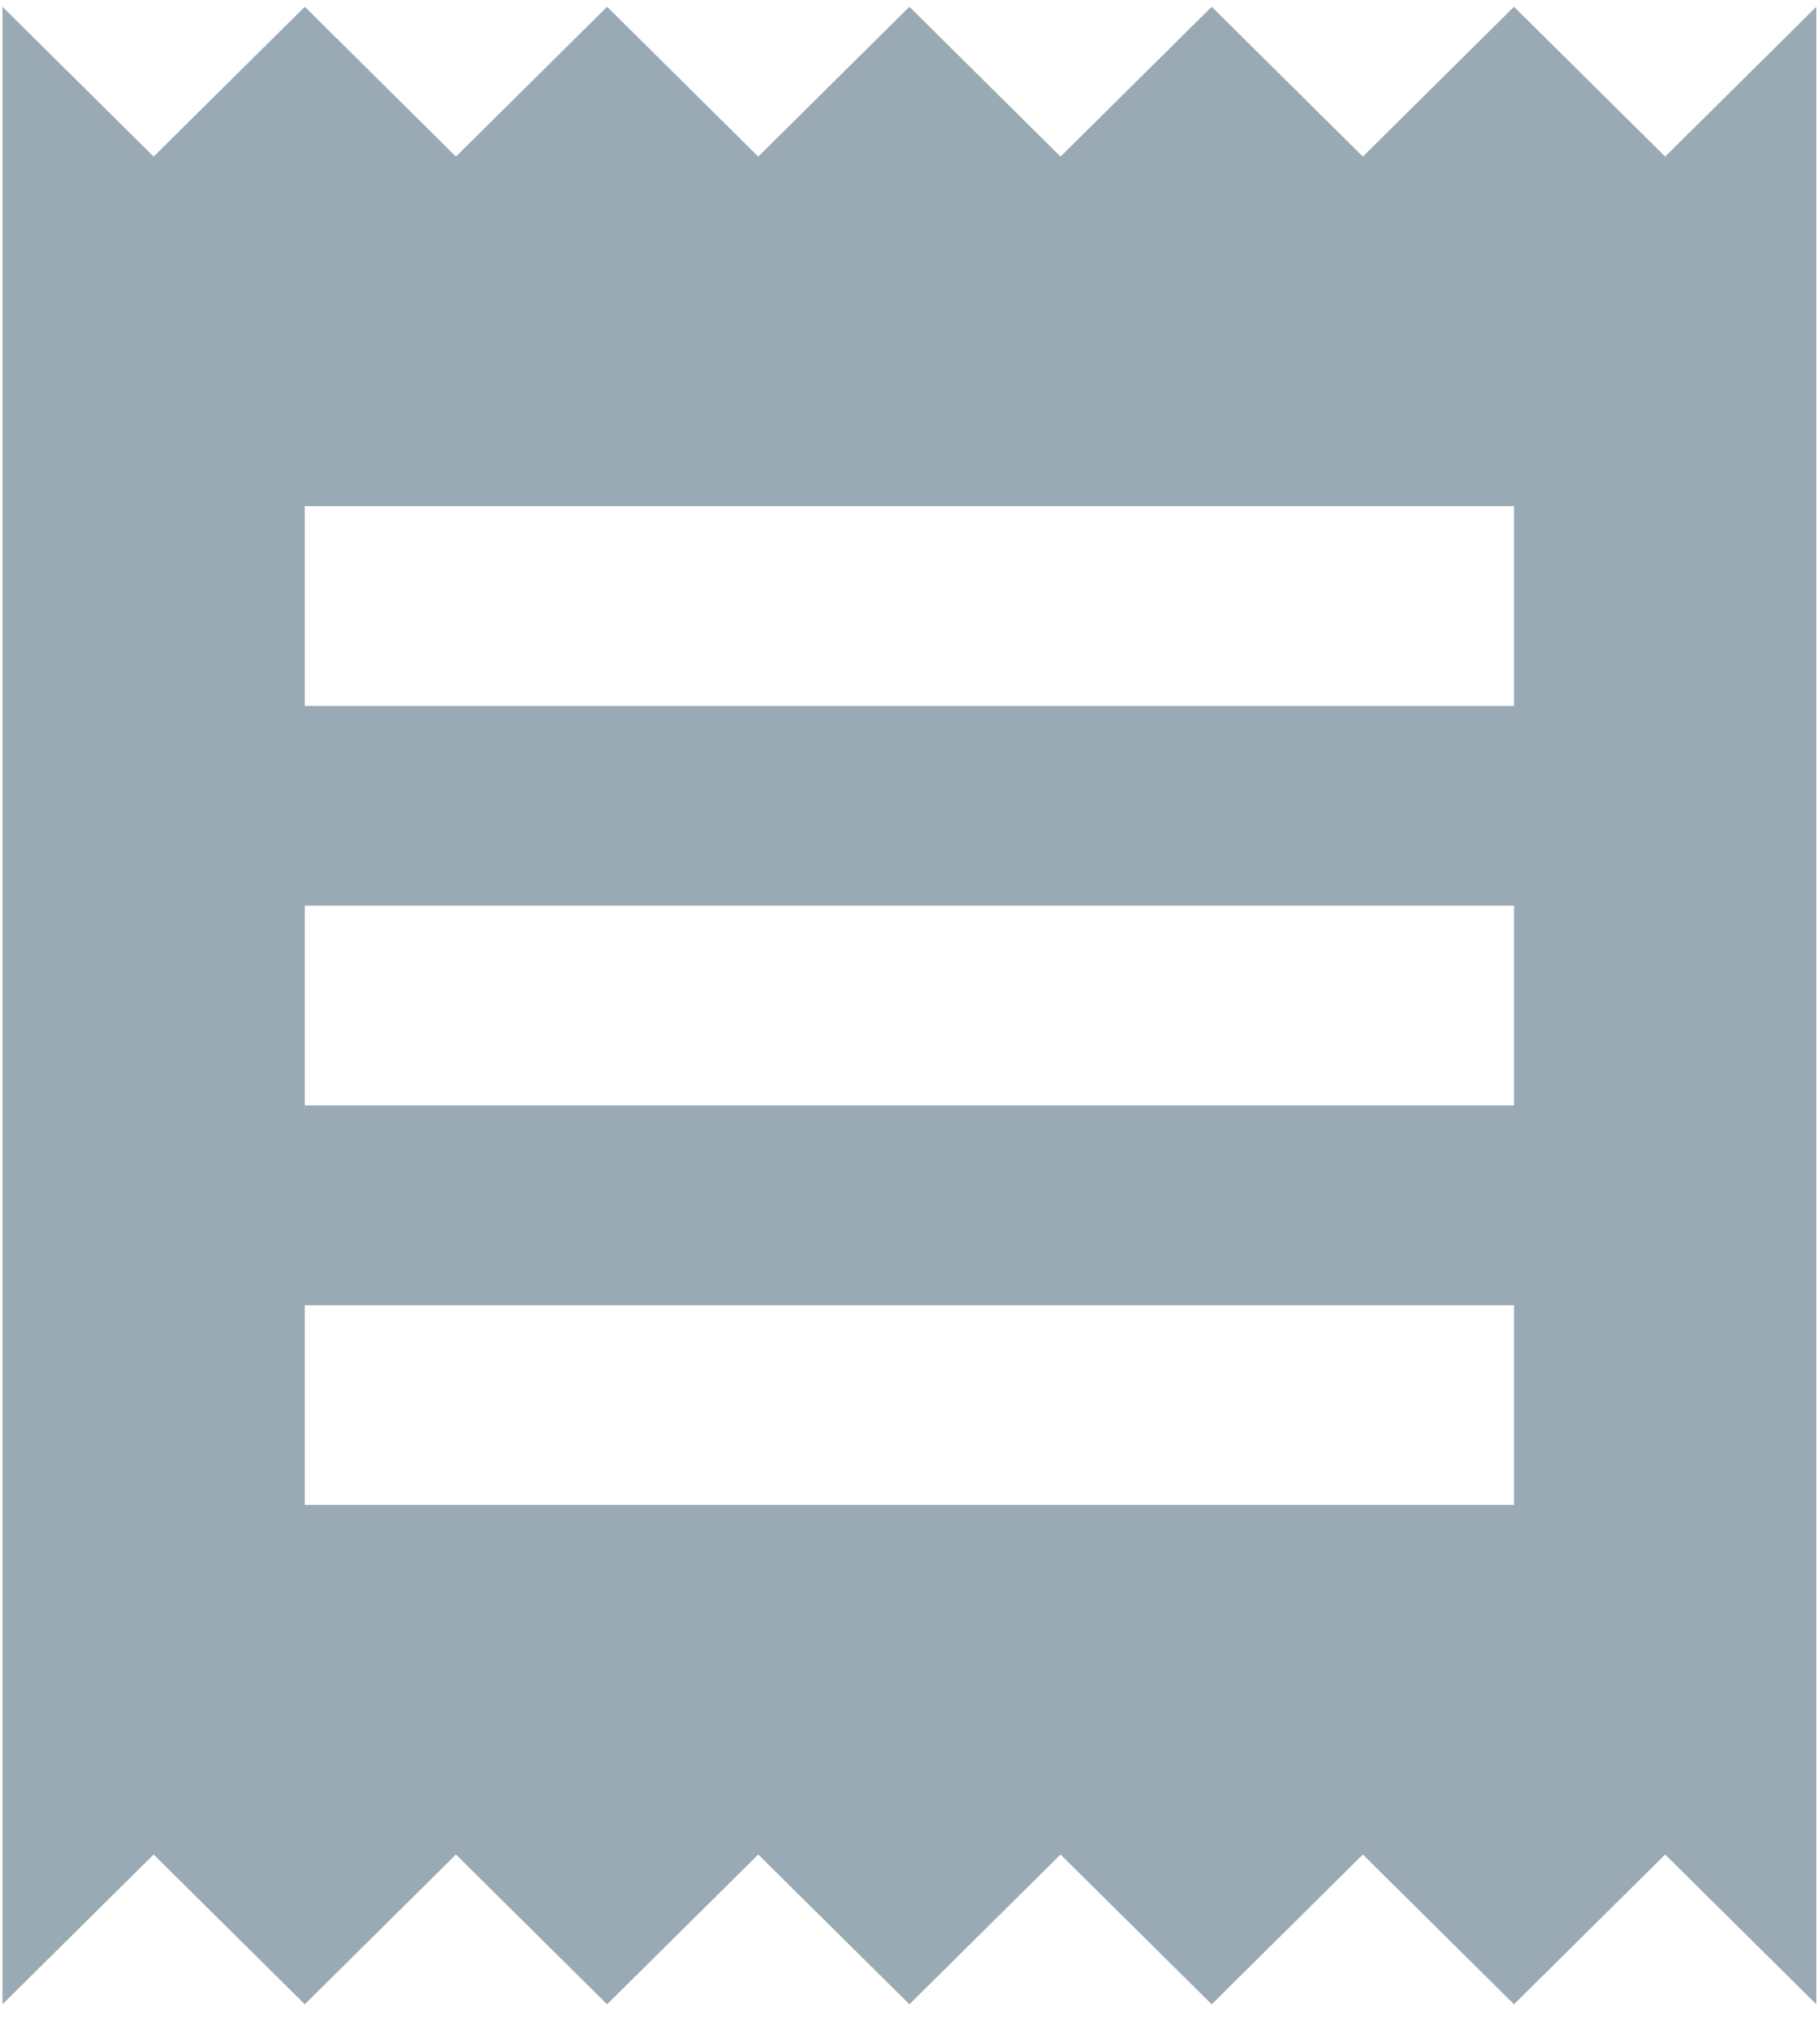 <svg width="53" height="59" viewBox="0 0 53 59" fill="none" xmlns="http://www.w3.org/2000/svg">
<g clip-path="url(#clip0_102_3523)">
<path d="M44.089 43.804H8.876V37.99H44.089V43.804ZM44.089 32.175H8.876V26.361H44.089V32.175ZM44.089 20.547H8.876V14.733H44.089V20.547ZM0.072 58.339L4.474 53.979L8.876 58.339L13.277 53.979L17.679 58.339L22.081 53.979L26.483 58.339L30.884 53.979L35.286 58.339L39.688 53.979L44.089 58.339L48.491 53.979L52.893 58.339V0.197L48.491 4.558L44.089 0.197L39.688 4.558L35.286 0.197L30.884 4.558L26.483 0.197L22.081 4.558L17.679 0.197L13.277 4.558L8.876 0.197L4.474 4.558L0.072 0.197V58.339Z" fill="#99AAB5"/>
</g>
<defs>
<clipPath id="clip0_102_3523">
<rect width="52.821" height="58.142" fill="white" transform="translate(0.072 0.197)"/>
</clipPath>
</defs>
</svg>
